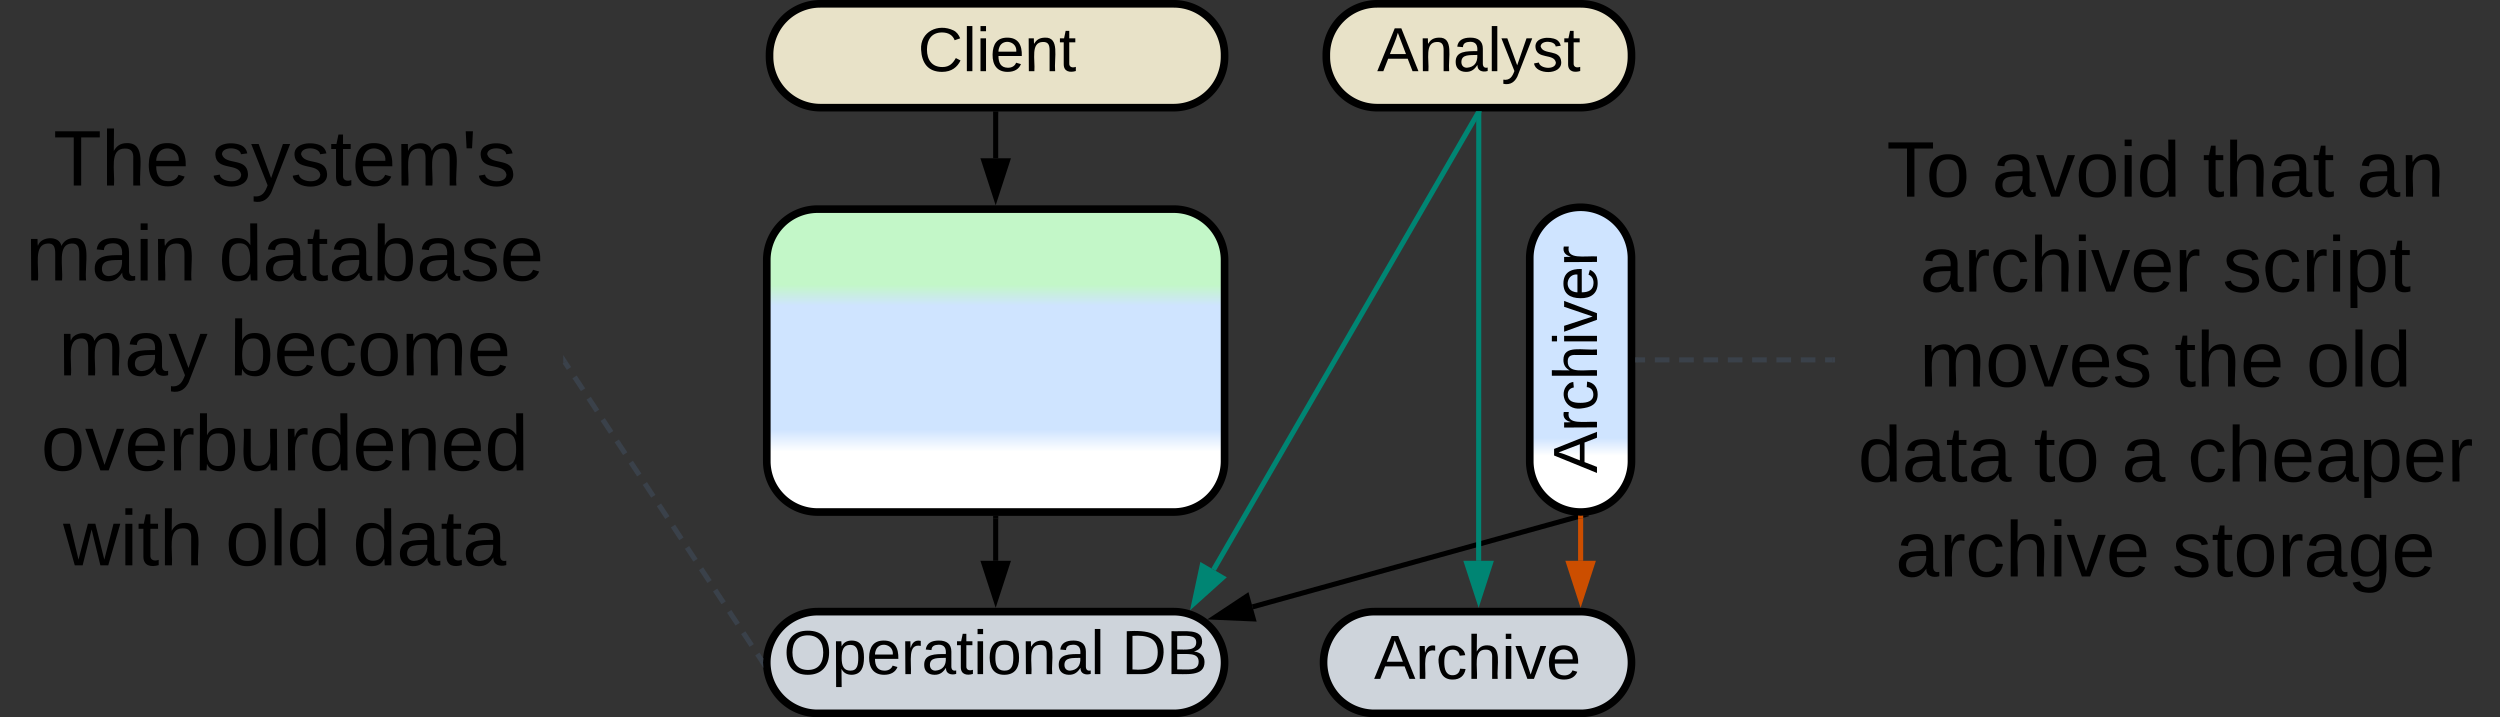 <svg xmlns="http://www.w3.org/2000/svg" xmlns:xlink="http://www.w3.org/1999/xlink" xmlns:lucid="lucid" width="983" height="282"><rect width="100%" height="100%" fill="#333333" stroke="none"/><g transform="translate(-258.5 -398.5)" lucid:page-tab-id="0_0"><path d="M560 500.73a20 20 0 0 1 20-20h140a20 20 0 0 1 20 20v79.1a20 20 0 0 1-20 20H580a20 20 0 0 1-20-20z" stroke="#000" stroke-width="3" fill="url(#a)"/><path d="M560 659a20 20 0 0 1 20-20h140a20 20 0 0 1 20 20 20 20 0 0 1-20 20H580a20 20 0 0 1-20-20z" stroke="#000" stroke-width="3" fill="#ced4db"/><use xlink:href="#b" transform="matrix(1,0,0,1,565,644) translate(1.622 19.556)"/><use xlink:href="#c" transform="matrix(1,0,0,1,565,644) translate(134.505 19.556)"/><path d="M650 619v-16.67" stroke="#000" stroke-width="2" fill="none"/><path d="M650 634.26L645.37 620h9.26z" stroke="#000" stroke-width="2"/><path d="M650.98 602.36H649v-1.03H651z" stroke="#000" stroke-width=".05"/><path d="M778.92 659a20 20 0 0 1 20-20H880a20 20 0 0 1 20 20 20 20 0 0 1-20 20h-81.08a20 20 0 0 1-20-20z" stroke="#000" stroke-width="3" fill="#ced4db"/><use xlink:href="#d" transform="matrix(1,0,0,1,783.925,644) translate(14.832 21.431)"/><path d="M561.08 420a20 20 0 0 1 20-20H720a20 20 0 0 1 20 20v.83a20 20 0 0 1-20 20H581.08a20 20 0 0 1-20-20z" stroke="#000" stroke-width="3" fill="#e8e2c8"/><use xlink:href="#e" transform="matrix(1,0,0,1,566.075,405) translate(53.372 21.493)"/><path d="M860 500a20 20 0 0 1 20-20 20 20 0 0 1 20 20v79.83a20 20 0 0 1-20 20 20 20 0 0 1-20-20z" stroke="#000" stroke-width="3" fill="url(#f)"/><use xlink:href="#g" transform="matrix(-1.8369701987210297e-16,-1,1,-1.8369701987210297e-16,865,594.833) translate(10.292 21.431)"/><path d="M751 637.12l128.04-35.5" stroke="#000" stroke-width="2" fill="none"/><path d="M736.3 641.2l12.5-8.28 2.48 8.93z" stroke="#000" stroke-width="2"/><path d="M883.15 601.48l-3.88 1.07-.36-1.3 1.1.1 3.05-.25z" stroke="#000" stroke-width=".05"/><path d="M880 619v-16.66" stroke="#cc4e00" stroke-width="2" fill="none"/><path d="M880 634.26L875.37 620h9.26z" stroke="#cc4e00" stroke-width="2" fill="#cc4e00"/><path d="M880.98 602.36H879v-1.1l.98.08.98-.08z" stroke="#cc4e00" stroke-width=".05" fill="#cc4e00"/><path d="M980 446a6 6 0 0 1 6-6h248a6 6 0 0 1 6 6v188a6 6 0 0 1-6 6H986a6 6 0 0 1-6-6z" stroke="#000" stroke-opacity="0" stroke-width="3" fill="#fff" fill-opacity="0"/><use xlink:href="#h" transform="matrix(1,0,0,1,985,445) translate(15.333 30.826)"/><use xlink:href="#i" transform="matrix(1,0,0,1,985,445) translate(56.728 30.826)"/><use xlink:href="#j" transform="matrix(1,0,0,1,985,445) translate(139.605 30.826)"/><use xlink:href="#k" transform="matrix(1,0,0,1,985,445) translate(200.099 30.826)"/><use xlink:href="#l" transform="matrix(1,0,0,1,985,445) translate(28.426 68.16)"/><use xlink:href="#m" transform="matrix(1,0,0,1,985,445) translate(147.426 68.16)"/><use xlink:href="#n" transform="matrix(1,0,0,1,985,445) translate(28.296 105.493)"/><use xlink:href="#o" transform="matrix(1,0,0,1,985,445) translate(128.457 105.493)"/><use xlink:href="#p" transform="matrix(1,0,0,1,985,445) translate(180.309 105.493)"/><use xlink:href="#q" transform="matrix(1,0,0,1,985,445) translate(4.056 142.826)"/><use xlink:href="#r" transform="matrix(1,0,0,1,985,445) translate(73.191 142.826)"/><use xlink:href="#s" transform="matrix(1,0,0,1,985,445) translate(107.759 142.826)"/><use xlink:href="#t" transform="matrix(1,0,0,1,985,445) translate(133.685 142.826)"/><use xlink:href="#u" transform="matrix(1,0,0,1,985,445) translate(18.833 180.16)"/><use xlink:href="#v" transform="matrix(1,0,0,1,985,445) translate(127.549 180.16)"/><path d="M979 540h-2.87m-3.82 0h-5.73m-3.83 0H957m-3.82 0h-5.74m-3.82 0h-5.74m-3.82 0h-5.74m-3.83 0h-5.74m-3.83 0h-5.74m-3.83 0h-2.87" stroke="#3a414a" stroke-width="2" fill="none"/><path d="M980 540.98h-1.03V539H980zM902.53 540.98h-1.03V539h1.03z" stroke="#3a414a" stroke-width=".05" fill="#3a414a"/><path d="M780 420a20 20 0 0 1 20-20h80a20 20 0 0 1 20 20v.83a20 20 0 0 1-20 20h-80a20 20 0 0 1-20-20z" stroke="#000" stroke-width="3" fill="#e8e2c8"/><use xlink:href="#w" transform="matrix(1,0,0,1,785,405) translate(14.977 21.493)"/><path d="M650 460.73v-17.4" stroke="#000" stroke-width="2" fill="none"/><path d="M650 476l-4.63-14.27h9.26z" stroke="#000" stroke-width="2"/><path d="M650.98 443.36H649v-1.03H651z" stroke="#000" stroke-width=".05"/><path d="M839.9 619l.05-175.67" stroke="#008573" stroke-width="2" fill="none"/><path d="M839.9 634.26L835.25 620h9.27z" stroke="#008573" stroke-width="2" fill="#008573"/><path d="M840.92 443.36h-1.94v-1.03h1.95z" stroke="#008573" stroke-width=".05" fill="#008573"/><path d="M735.68 622.48L839.5 443.2" stroke="#008573" stroke-width="2" fill="none"/><path d="M728.03 635.7l3.14-14.68 8.02 4.65z" stroke="#008573" stroke-width="2" fill="#008573"/><path d="M840.33 443.7l-1.7-.97.24-.4h2.26z" stroke="#008573" stroke-width=".05" fill="#008573"/><path d="M260 426a6 6 0 0 1 6-6h208a6 6 0 0 1 6 6v228a6 6 0 0 1-6 6H266a6 6 0 0 1-6-6z" stroke="#000" stroke-opacity="0" stroke-width="3" fill="#fff" fill-opacity="0"/><g><use xlink:href="#x" transform="matrix(1,0,0,1,265,425) translate(14.5 46.451)"/><use xlink:href="#y" transform="matrix(1,0,0,1,265,425) translate(76.636 46.451)"/><use xlink:href="#z" transform="matrix(1,0,0,1,265,425) translate(3.611 83.785)"/><use xlink:href="#A" transform="matrix(1,0,0,1,265,425) translate(79.488 83.785)"/><use xlink:href="#B" transform="matrix(1,0,0,1,265,425) translate(16.574 121.118)"/><use xlink:href="#C" transform="matrix(1,0,0,1,265,425) translate(83.895 121.118)"/><use xlink:href="#D" transform="matrix(1,0,0,1,265,425) translate(9.66 158.451)"/><use xlink:href="#E" transform="matrix(1,0,0,1,265,425) translate(18.346 195.785)"/><use xlink:href="#F" transform="matrix(1,0,0,1,265,425) translate(82.123 195.785)"/><use xlink:href="#G" transform="matrix(1,0,0,1,265,425) translate(132.16 195.785)"/></g><path d="M557.95 658.16l-1.66-2.5m-2.22-3.36l-3.32-5.03m-2.2-3.35l-3.33-5.03m-2.2-3.36l-3.33-5.03m-2.2-3.34l-3.33-5.03m-2.2-3.35l-3.32-5.03m-2.22-3.36l-3.3-5.03M520.9 602l-3.3-5m-2.22-3.37l-3.32-5.02m-2.2-3.35l-3.33-5.03m-2.2-3.35l-3.32-5.03m-2.2-3.35l-3.32-5.04m-2.22-3.35l-3.3-5.02m-2.22-3.35l-3.32-5.03m-2.2-3.35l-1.67-2.5" stroke="#3a414a" stroke-width="2" fill="none"/><path d="M558.5 659l.15 2-1.53-2.32 1.48-.98zM481.38 540.32l-1.38.9v-3z" stroke="#3a414a" stroke-width=".05" fill="#3a414a"/><defs><linearGradient gradientUnits="userSpaceOnUse" id="a" x1="560" y1="599.83" x2="560" y2="480.73"><stop offset="19.93%" stop-color="#fff"/><stop offset="27.17%" stop-color="#cfe4ff"/><stop offset="68.12%" stop-color="#cfe4ff"/><stop offset="75%" stop-color="#c3f7c8"/></linearGradient><path d="M140-251c81 0 123 46 123 126C263-46 219 4 140 4 59 4 17-45 17-125s42-126 123-126zm0 227c63 0 89-41 89-101s-29-99-89-99c-61 0-89 39-89 99S79-25 140-24" id="H"/><path d="M115-194c55 1 70 41 70 98S169 2 115 4C84 4 66-9 55-30l1 105H24l-1-265h31l2 30c10-21 28-34 59-34zm-8 174c40 0 45-34 45-75s-6-73-45-74c-42 0-51 32-51 76 0 43 10 73 51 73" id="I"/><path d="M100-194c63 0 86 42 84 106H49c0 40 14 67 53 68 26 1 43-12 49-29l28 8c-11 28-37 45-77 45C44 4 14-33 15-96c1-61 26-98 85-98zm52 81c6-60-76-77-97-28-3 7-6 17-6 28h103" id="J"/><path d="M114-163C36-179 61-72 57 0H25l-1-190h30c1 12-1 29 2 39 6-27 23-49 58-41v29" id="K"/><path d="M141-36C126-15 110 5 73 4 37 3 15-17 15-53c-1-64 63-63 125-63 3-35-9-54-41-54-24 1-41 7-42 31l-33-3c5-37 33-52 76-52 45 0 72 20 72 64v82c-1 20 7 32 28 27v20c-31 9-61-2-59-35zM48-53c0 20 12 33 32 33 41-3 63-29 60-74-43 2-92-5-92 41" id="L"/><path d="M59-47c-2 24 18 29 38 22v24C64 9 27 4 27-40v-127H5v-23h24l9-43h21v43h35v23H59v120" id="M"/><path d="M24-231v-30h32v30H24zM24 0v-190h32V0H24" id="N"/><path d="M100-194c62-1 85 37 85 99 1 63-27 99-86 99S16-35 15-95c0-66 28-99 85-99zM99-20c44 1 53-31 53-75 0-43-8-75-51-75s-53 32-53 75 10 74 51 75" id="O"/><path d="M117-194c89-4 53 116 60 194h-32v-121c0-31-8-49-39-48C34-167 62-67 57 0H25l-1-190h30c1 10-1 24 2 32 11-22 29-35 61-36" id="P"/><path d="M24 0v-261h32V0H24" id="Q"/><g id="b"><use transform="matrix(0.068,0,0,0.068,0,0)" xlink:href="#H"/><use transform="matrix(0.068,0,0,0.068,19.012,0)" xlink:href="#I"/><use transform="matrix(0.068,0,0,0.068,32.593,0)" xlink:href="#J"/><use transform="matrix(0.068,0,0,0.068,46.173,0)" xlink:href="#K"/><use transform="matrix(0.068,0,0,0.068,54.253,0)" xlink:href="#L"/><use transform="matrix(0.068,0,0,0.068,67.833,0)" xlink:href="#M"/><use transform="matrix(0.068,0,0,0.068,74.623,0)" xlink:href="#N"/><use transform="matrix(0.068,0,0,0.068,79.988,0)" xlink:href="#O"/><use transform="matrix(0.068,0,0,0.068,93.568,0)" xlink:href="#P"/><use transform="matrix(0.068,0,0,0.068,107.148,0)" xlink:href="#L"/><use transform="matrix(0.068,0,0,0.068,120.728,0)" xlink:href="#Q"/></g><path d="M30-248c118-7 216 8 213 122C240-48 200 0 122 0H30v-248zM63-27c89 8 146-16 146-99s-60-101-146-95v194" id="R"/><path d="M160-131c35 5 61 23 61 61C221 17 115-2 30 0v-248c76 3 177-17 177 60 0 33-19 50-47 57zm-97-11c50-1 110 9 110-42 0-47-63-36-110-37v79zm0 115c55-2 124 14 124-45 0-56-70-42-124-44v89" id="S"/><g id="c"><use transform="matrix(0.068,0,0,0.068,0,0)" xlink:href="#R"/><use transform="matrix(0.068,0,0,0.068,17.586,0)" xlink:href="#S"/></g><path d="M205 0l-28-72H64L36 0H1l101-248h38L239 0h-34zm-38-99l-47-123c-12 45-31 82-46 123h93" id="T"/><path d="M96-169c-40 0-48 33-48 73s9 75 48 75c24 0 41-14 43-38l32 2c-6 37-31 61-74 61-59 0-76-41-82-99-10-93 101-131 147-64 4 7 5 14 7 22l-32 3c-4-21-16-35-41-35" id="U"/><path d="M106-169C34-169 62-67 57 0H25v-261h32l-1 103c12-21 28-36 61-36 89 0 53 116 60 194h-32v-121c2-32-8-49-39-48" id="V"/><path d="M108 0H70L1-190h34L89-25l56-165h34" id="W"/><g id="d"><use transform="matrix(0.068,0,0,0.068,0,0)" xlink:href="#T"/><use transform="matrix(0.068,0,0,0.068,16.296,0)" xlink:href="#K"/><use transform="matrix(0.068,0,0,0.068,24.377,0)" xlink:href="#U"/><use transform="matrix(0.068,0,0,0.068,36.599,0)" xlink:href="#V"/><use transform="matrix(0.068,0,0,0.068,50.179,0)" xlink:href="#N"/><use transform="matrix(0.068,0,0,0.068,55.543,0)" xlink:href="#W"/><use transform="matrix(0.068,0,0,0.068,67.765,0)" xlink:href="#J"/></g><path d="M212-179c-10-28-35-45-73-45-59 0-87 40-87 99 0 60 29 101 89 101 43 0 62-24 78-52l27 14C228-24 195 4 139 4 59 4 22-46 18-125c-6-104 99-153 187-111 19 9 31 26 39 46" id="X"/><g id="e"><use transform="matrix(0.068,0,0,0.068,0,0)" xlink:href="#X"/><use transform="matrix(0.068,0,0,0.068,17.586,0)" xlink:href="#Q"/><use transform="matrix(0.068,0,0,0.068,22.951,0)" xlink:href="#N"/><use transform="matrix(0.068,0,0,0.068,28.315,0)" xlink:href="#J"/><use transform="matrix(0.068,0,0,0.068,41.895,0)" xlink:href="#P"/><use transform="matrix(0.068,0,0,0.068,55.475,0)" xlink:href="#M"/></g><linearGradient gradientUnits="userSpaceOnUse" id="f" x1="860" y1="599.83" x2="860" y2="480"><stop offset="18.48%" stop-color="#fff"/><stop offset="24.28%" stop-color="#cfe4ff"/></linearGradient><g id="g"><use transform="matrix(0.068,0,0,0.068,0,0)" xlink:href="#T"/><use transform="matrix(0.068,0,0,0.068,16.296,0)" xlink:href="#K"/><use transform="matrix(0.068,0,0,0.068,24.377,0)" xlink:href="#U"/><use transform="matrix(0.068,0,0,0.068,36.599,0)" xlink:href="#V"/><use transform="matrix(0.068,0,0,0.068,50.179,0)" xlink:href="#N"/><use transform="matrix(0.068,0,0,0.068,55.543,0)" xlink:href="#W"/><use transform="matrix(0.068,0,0,0.068,67.765,0)" xlink:href="#J"/><use transform="matrix(0.068,0,0,0.068,81.346,0)" xlink:href="#K"/></g><path d="M127-220V0H93v-220H8v-28h204v28h-85" id="Y"/><g id="h"><use transform="matrix(0.086,0,0,0.086,0,0)" xlink:href="#Y"/><use transform="matrix(0.086,0,0,0.086,15.469,0)" xlink:href="#O"/></g><path d="M85-194c31 0 48 13 60 33l-1-100h32l1 261h-30c-2-10 0-23-3-31C134-8 116 4 85 4 32 4 16-35 15-94c0-66 23-100 70-100zm9 24c-40 0-46 34-46 75 0 40 6 74 45 74 42 0 51-32 51-76 0-42-9-74-50-73" id="Z"/><g id="i"><use transform="matrix(0.086,0,0,0.086,0,0)" xlink:href="#L"/><use transform="matrix(0.086,0,0,0.086,17.284,0)" xlink:href="#W"/><use transform="matrix(0.086,0,0,0.086,32.84,0)" xlink:href="#O"/><use transform="matrix(0.086,0,0,0.086,50.123,0)" xlink:href="#N"/><use transform="matrix(0.086,0,0,0.086,56.951,0)" xlink:href="#Z"/></g><g id="j"><use transform="matrix(0.086,0,0,0.086,0,0)" xlink:href="#M"/><use transform="matrix(0.086,0,0,0.086,8.642,0)" xlink:href="#V"/><use transform="matrix(0.086,0,0,0.086,25.926,0)" xlink:href="#L"/><use transform="matrix(0.086,0,0,0.086,43.21,0)" xlink:href="#M"/></g><g id="k"><use transform="matrix(0.086,0,0,0.086,0,0)" xlink:href="#L"/><use transform="matrix(0.086,0,0,0.086,17.284,0)" xlink:href="#P"/></g><g id="l"><use transform="matrix(0.086,0,0,0.086,0,0)" xlink:href="#L"/><use transform="matrix(0.086,0,0,0.086,17.284,0)" xlink:href="#K"/><use transform="matrix(0.086,0,0,0.086,27.568,0)" xlink:href="#U"/><use transform="matrix(0.086,0,0,0.086,43.123,0)" xlink:href="#V"/><use transform="matrix(0.086,0,0,0.086,60.407,0)" xlink:href="#N"/><use transform="matrix(0.086,0,0,0.086,67.235,0)" xlink:href="#W"/><use transform="matrix(0.086,0,0,0.086,82.79,0)" xlink:href="#J"/><use transform="matrix(0.086,0,0,0.086,100.074,0)" xlink:href="#K"/></g><path d="M135-143c-3-34-86-38-87 0 15 53 115 12 119 90S17 21 10-45l28-5c4 36 97 45 98 0-10-56-113-15-118-90-4-57 82-63 122-42 12 7 21 19 24 35" id="aa"/><g id="m"><use transform="matrix(0.086,0,0,0.086,0,0)" xlink:href="#aa"/><use transform="matrix(0.086,0,0,0.086,15.556,0)" xlink:href="#U"/><use transform="matrix(0.086,0,0,0.086,31.111,0)" xlink:href="#K"/><use transform="matrix(0.086,0,0,0.086,41.395,0)" xlink:href="#N"/><use transform="matrix(0.086,0,0,0.086,48.222,0)" xlink:href="#I"/><use transform="matrix(0.086,0,0,0.086,65.506,0)" xlink:href="#M"/></g><path d="M210-169c-67 3-38 105-44 169h-31v-121c0-29-5-50-35-48C34-165 62-65 56 0H25l-1-190h30c1 10-1 24 2 32 10-44 99-50 107 0 11-21 27-35 58-36 85-2 47 119 55 194h-31v-121c0-29-5-49-35-48" id="ab"/><g id="n"><use transform="matrix(0.086,0,0,0.086,0,0)" xlink:href="#ab"/><use transform="matrix(0.086,0,0,0.086,25.84,0)" xlink:href="#O"/><use transform="matrix(0.086,0,0,0.086,43.123,0)" xlink:href="#W"/><use transform="matrix(0.086,0,0,0.086,58.679,0)" xlink:href="#J"/><use transform="matrix(0.086,0,0,0.086,75.963,0)" xlink:href="#aa"/></g><g id="o"><use transform="matrix(0.086,0,0,0.086,0,0)" xlink:href="#M"/><use transform="matrix(0.086,0,0,0.086,8.642,0)" xlink:href="#V"/><use transform="matrix(0.086,0,0,0.086,25.926,0)" xlink:href="#J"/></g><g id="p"><use transform="matrix(0.086,0,0,0.086,0,0)" xlink:href="#O"/><use transform="matrix(0.086,0,0,0.086,17.284,0)" xlink:href="#Q"/><use transform="matrix(0.086,0,0,0.086,24.111,0)" xlink:href="#Z"/></g><g id="q"><use transform="matrix(0.086,0,0,0.086,0,0)" xlink:href="#Z"/><use transform="matrix(0.086,0,0,0.086,17.284,0)" xlink:href="#L"/><use transform="matrix(0.086,0,0,0.086,34.568,0)" xlink:href="#M"/><use transform="matrix(0.086,0,0,0.086,43.21,0)" xlink:href="#L"/></g><g id="r"><use transform="matrix(0.086,0,0,0.086,0,0)" xlink:href="#M"/><use transform="matrix(0.086,0,0,0.086,8.642,0)" xlink:href="#O"/></g><use transform="matrix(0.086,0,0,0.086,0,0)" xlink:href="#L" id="s"/><g id="t"><use transform="matrix(0.086,0,0,0.086,0,0)" xlink:href="#U"/><use transform="matrix(0.086,0,0,0.086,15.556,0)" xlink:href="#V"/><use transform="matrix(0.086,0,0,0.086,32.84,0)" xlink:href="#J"/><use transform="matrix(0.086,0,0,0.086,50.123,0)" xlink:href="#L"/><use transform="matrix(0.086,0,0,0.086,67.407,0)" xlink:href="#I"/><use transform="matrix(0.086,0,0,0.086,84.691,0)" xlink:href="#J"/><use transform="matrix(0.086,0,0,0.086,101.975,0)" xlink:href="#K"/></g><g id="u"><use transform="matrix(0.086,0,0,0.086,0,0)" xlink:href="#L"/><use transform="matrix(0.086,0,0,0.086,17.284,0)" xlink:href="#K"/><use transform="matrix(0.086,0,0,0.086,27.568,0)" xlink:href="#U"/><use transform="matrix(0.086,0,0,0.086,43.123,0)" xlink:href="#V"/><use transform="matrix(0.086,0,0,0.086,60.407,0)" xlink:href="#N"/><use transform="matrix(0.086,0,0,0.086,67.235,0)" xlink:href="#W"/><use transform="matrix(0.086,0,0,0.086,82.79,0)" xlink:href="#J"/></g><path d="M177-190C167-65 218 103 67 71c-23-6-38-20-44-43l32-5c15 47 100 32 89-28v-30C133-14 115 1 83 1 29 1 15-40 15-95c0-56 16-97 71-98 29-1 48 16 59 35 1-10 0-23 2-32h30zM94-22c36 0 50-32 50-73 0-42-14-75-50-75-39 0-46 34-46 75s6 73 46 73" id="ac"/><g id="v"><use transform="matrix(0.086,0,0,0.086,0,0)" xlink:href="#aa"/><use transform="matrix(0.086,0,0,0.086,15.556,0)" xlink:href="#M"/><use transform="matrix(0.086,0,0,0.086,24.198,0)" xlink:href="#O"/><use transform="matrix(0.086,0,0,0.086,41.481,0)" xlink:href="#K"/><use transform="matrix(0.086,0,0,0.086,51.765,0)" xlink:href="#L"/><use transform="matrix(0.086,0,0,0.086,69.049,0)" xlink:href="#ac"/><use transform="matrix(0.086,0,0,0.086,86.333,0)" xlink:href="#J"/></g><path d="M179-190L93 31C79 59 56 82 12 73V49c39 6 53-20 64-50L1-190h34L92-34l54-156h33" id="ad"/><g id="w"><use transform="matrix(0.068,0,0,0.068,0,0)" xlink:href="#T"/><use transform="matrix(0.068,0,0,0.068,16.296,0)" xlink:href="#P"/><use transform="matrix(0.068,0,0,0.068,29.877,0)" xlink:href="#L"/><use transform="matrix(0.068,0,0,0.068,43.457,0)" xlink:href="#Q"/><use transform="matrix(0.068,0,0,0.068,48.821,0)" xlink:href="#ad"/><use transform="matrix(0.068,0,0,0.068,61.043,0)" xlink:href="#aa"/><use transform="matrix(0.068,0,0,0.068,73.265,0)" xlink:href="#M"/></g><g id="x"><use transform="matrix(0.086,0,0,0.086,0,0)" xlink:href="#Y"/><use transform="matrix(0.086,0,0,0.086,18.926,0)" xlink:href="#V"/><use transform="matrix(0.086,0,0,0.086,36.21,0)" xlink:href="#J"/></g><path d="M47-170H22l-4-78h33" id="ae"/><g id="y"><use transform="matrix(0.086,0,0,0.086,0,0)" xlink:href="#aa"/><use transform="matrix(0.086,0,0,0.086,15.556,0)" xlink:href="#ad"/><use transform="matrix(0.086,0,0,0.086,31.111,0)" xlink:href="#aa"/><use transform="matrix(0.086,0,0,0.086,46.667,0)" xlink:href="#M"/><use transform="matrix(0.086,0,0,0.086,55.309,0)" xlink:href="#J"/><use transform="matrix(0.086,0,0,0.086,72.593,0)" xlink:href="#ab"/><use transform="matrix(0.086,0,0,0.086,98.432,0)" xlink:href="#ae"/><use transform="matrix(0.086,0,0,0.086,104.309,0)" xlink:href="#aa"/></g><g id="z"><use transform="matrix(0.086,0,0,0.086,0,0)" xlink:href="#ab"/><use transform="matrix(0.086,0,0,0.086,25.84,0)" xlink:href="#L"/><use transform="matrix(0.086,0,0,0.086,43.123,0)" xlink:href="#N"/><use transform="matrix(0.086,0,0,0.086,49.951,0)" xlink:href="#P"/></g><path d="M115-194c53 0 69 39 70 98 0 66-23 100-70 100C84 3 66-7 56-30L54 0H23l1-261h32v101c10-23 28-34 59-34zm-8 174c40 0 45-34 45-75 0-40-5-75-45-74-42 0-51 32-51 76 0 43 10 73 51 73" id="af"/><g id="A"><use transform="matrix(0.086,0,0,0.086,0,0)" xlink:href="#Z"/><use transform="matrix(0.086,0,0,0.086,17.284,0)" xlink:href="#L"/><use transform="matrix(0.086,0,0,0.086,34.568,0)" xlink:href="#M"/><use transform="matrix(0.086,0,0,0.086,43.21,0)" xlink:href="#L"/><use transform="matrix(0.086,0,0,0.086,60.494,0)" xlink:href="#af"/><use transform="matrix(0.086,0,0,0.086,77.778,0)" xlink:href="#L"/><use transform="matrix(0.086,0,0,0.086,95.062,0)" xlink:href="#aa"/><use transform="matrix(0.086,0,0,0.086,110.617,0)" xlink:href="#J"/></g><g id="B"><use transform="matrix(0.086,0,0,0.086,0,0)" xlink:href="#ab"/><use transform="matrix(0.086,0,0,0.086,25.84,0)" xlink:href="#L"/><use transform="matrix(0.086,0,0,0.086,43.123,0)" xlink:href="#ad"/></g><g id="C"><use transform="matrix(0.086,0,0,0.086,0,0)" xlink:href="#af"/><use transform="matrix(0.086,0,0,0.086,17.284,0)" xlink:href="#J"/><use transform="matrix(0.086,0,0,0.086,34.568,0)" xlink:href="#U"/><use transform="matrix(0.086,0,0,0.086,50.123,0)" xlink:href="#O"/><use transform="matrix(0.086,0,0,0.086,67.407,0)" xlink:href="#ab"/><use transform="matrix(0.086,0,0,0.086,93.247,0)" xlink:href="#J"/></g><path d="M84 4C-5 8 30-112 23-190h32v120c0 31 7 50 39 49 72-2 45-101 50-169h31l1 190h-30c-1-10 1-25-2-33-11 22-28 36-60 37" id="ag"/><g id="D"><use transform="matrix(0.086,0,0,0.086,0,0)" xlink:href="#O"/><use transform="matrix(0.086,0,0,0.086,17.284,0)" xlink:href="#W"/><use transform="matrix(0.086,0,0,0.086,32.84,0)" xlink:href="#J"/><use transform="matrix(0.086,0,0,0.086,50.123,0)" xlink:href="#K"/><use transform="matrix(0.086,0,0,0.086,60.407,0)" xlink:href="#af"/><use transform="matrix(0.086,0,0,0.086,77.691,0)" xlink:href="#ag"/><use transform="matrix(0.086,0,0,0.086,94.975,0)" xlink:href="#K"/><use transform="matrix(0.086,0,0,0.086,105.259,0)" xlink:href="#Z"/><use transform="matrix(0.086,0,0,0.086,122.543,0)" xlink:href="#J"/><use transform="matrix(0.086,0,0,0.086,139.827,0)" xlink:href="#P"/><use transform="matrix(0.086,0,0,0.086,157.111,0)" xlink:href="#J"/><use transform="matrix(0.086,0,0,0.086,174.395,0)" xlink:href="#Z"/></g><path d="M206 0h-36l-40-164L89 0H53L-1-190h32L70-26l43-164h34l41 164 42-164h31" id="ah"/><g id="E"><use transform="matrix(0.086,0,0,0.086,0,0)" xlink:href="#ah"/><use transform="matrix(0.086,0,0,0.086,22.383,0)" xlink:href="#N"/><use transform="matrix(0.086,0,0,0.086,29.21,0)" xlink:href="#M"/><use transform="matrix(0.086,0,0,0.086,37.852,0)" xlink:href="#V"/></g><g id="F"><use transform="matrix(0.086,0,0,0.086,0,0)" xlink:href="#O"/><use transform="matrix(0.086,0,0,0.086,17.284,0)" xlink:href="#Q"/><use transform="matrix(0.086,0,0,0.086,24.111,0)" xlink:href="#Z"/></g><g id="G"><use transform="matrix(0.086,0,0,0.086,0,0)" xlink:href="#Z"/><use transform="matrix(0.086,0,0,0.086,17.284,0)" xlink:href="#L"/><use transform="matrix(0.086,0,0,0.086,34.568,0)" xlink:href="#M"/><use transform="matrix(0.086,0,0,0.086,43.21,0)" xlink:href="#L"/></g></defs></g></svg>